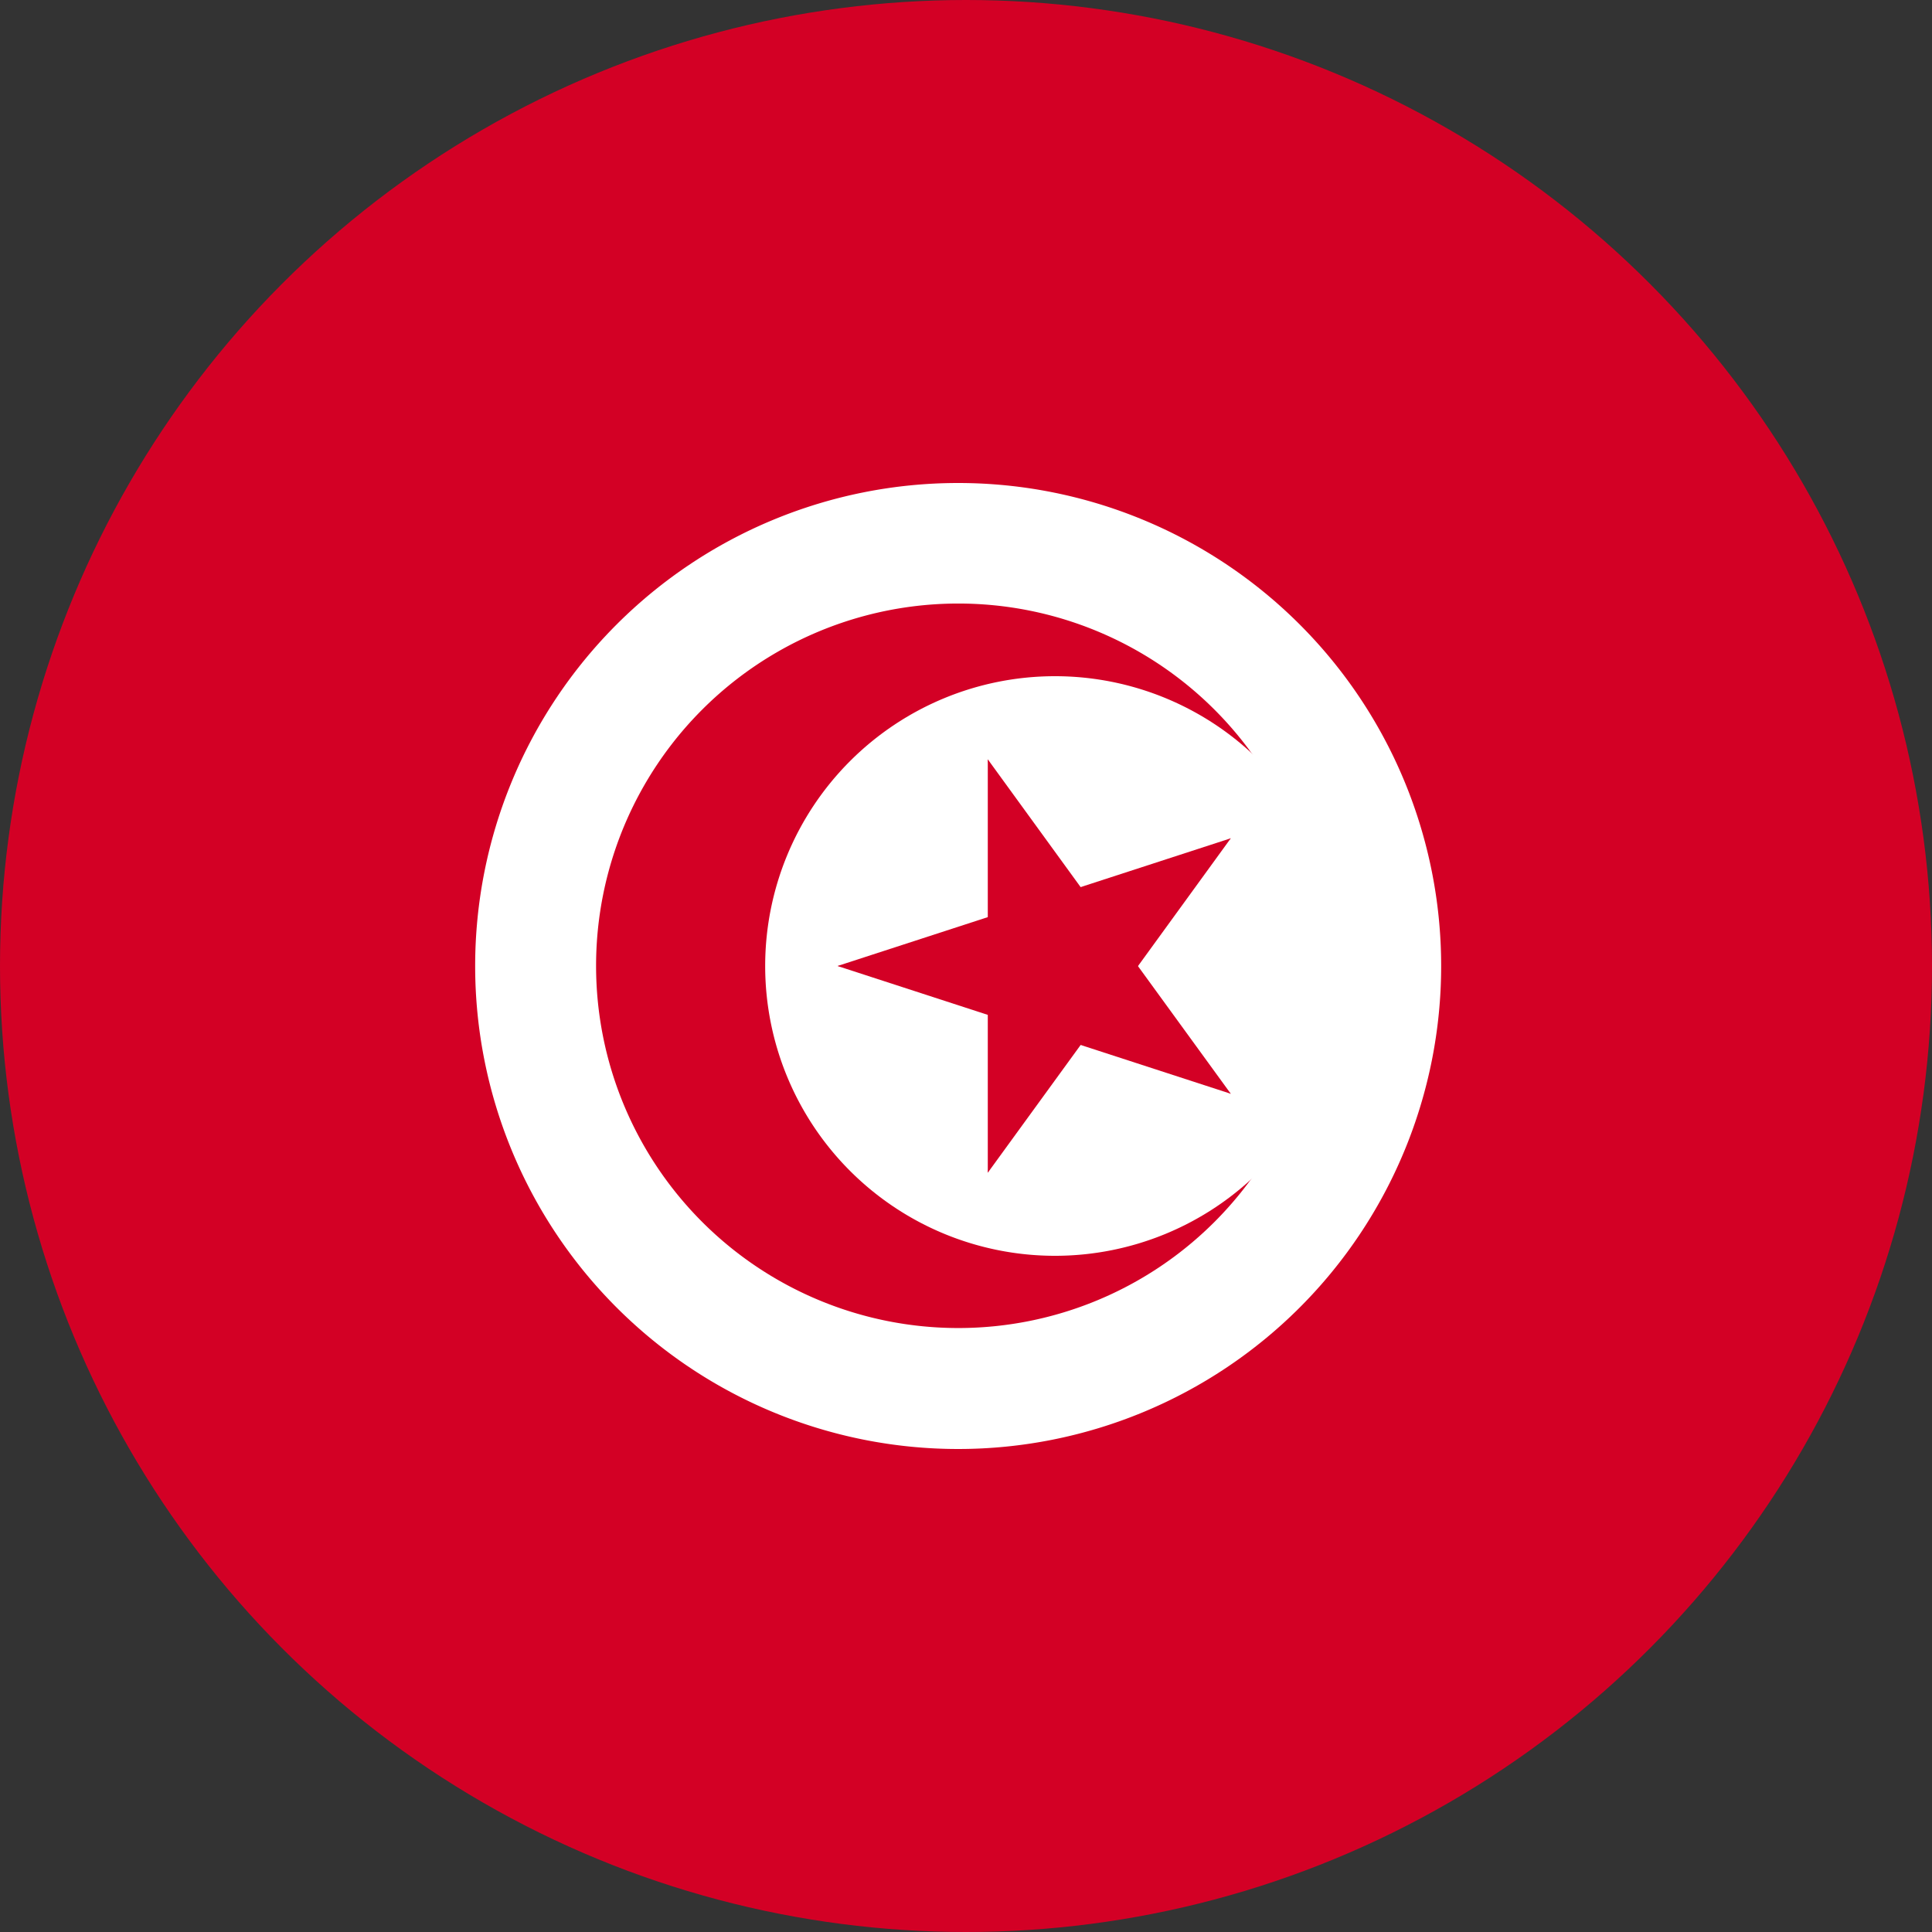 <svg xmlns="http://www.w3.org/2000/svg" xmlns:xlink="http://www.w3.org/1999/xlink" width="36" height="36" viewBox="0 0 36 36"><rect x="0" y="0" width="36" height="36" fill="#333333" stroke="none"/><defs><clipPath id="a"><circle cx="18" cy="18" r="18" transform="translate(2523 395)" fill="#fff" stroke="#707070" stroke-width="1"/></clipPath><clipPath id="b"><rect width="61.713" height="36" fill="none"/></clipPath></defs><g transform="translate(-2523 -395)" clip-path="url(#a)"><g transform="translate(1980.957 116.96)"><g transform="translate(529.044 278.04)" clip-path="url(#b)"><rect width="61.713" height="36" fill="#d30025"/><path d="M567.5,290.171a9,9,0,1,1-9,9,9,9,0,0,1,9-9" transform="translate(-536.647 -281.171)" fill="#fff"/><path d="M568.287,293.2a6.75,6.75,0,1,1-6.751,6.75,6.75,6.75,0,0,1,6.751-6.75" transform="translate(-537.43 -281.954)" fill="#d30025"/><path d="M571.183,295.023a5.4,5.4,0,1,1-5.4,5.4,5.4,5.4,0,0,1,5.4-5.4" transform="translate(-538.526 -282.423)" fill="#fff"/><path d="M567.6,302.068l3.851,1.252.626-1.925" transform="translate(-538.996 -284.068)" fill="#d30025"/><path d="M567.6,301.867l3.851-1.252.626,1.925" transform="translate(-538.996 -283.867)" fill="#d30025"/><path d="M571.374,297.111v4.05H573.4" transform="translate(-539.969 -282.962)" fill="#d30025"/><path d="M571.374,297.111l2.381,3.277-1.639,1.191" transform="translate(-539.969 -282.962)" fill="#d30025"/><path d="M571.374,305.94l2.381-3.276-1.639-1.19" transform="translate(-539.969 -284.088)" fill="#d30025"/><path d="M571.374,306.085v-4.05H573.4" transform="translate(-539.969 -284.233)" fill="#d30025"/><path d="M576.138,299.094l-3.851,1.252.624,1.926" transform="translate(-540.205 -283.474)" fill="#d30025"/><path d="M576.079,299.094,573.7,302.37l-1.639-1.189" transform="translate(-540.146 -283.474)" fill="#d30025"/><path d="M576.079,304.372,573.7,301.1l-1.639,1.189" transform="translate(-540.146 -283.991)" fill="#d30025"/><path d="M576.138,304.406l-3.851-1.252.624-1.926" transform="translate(-540.205 -284.025)" fill="#d30025"/></g></g></g></svg>